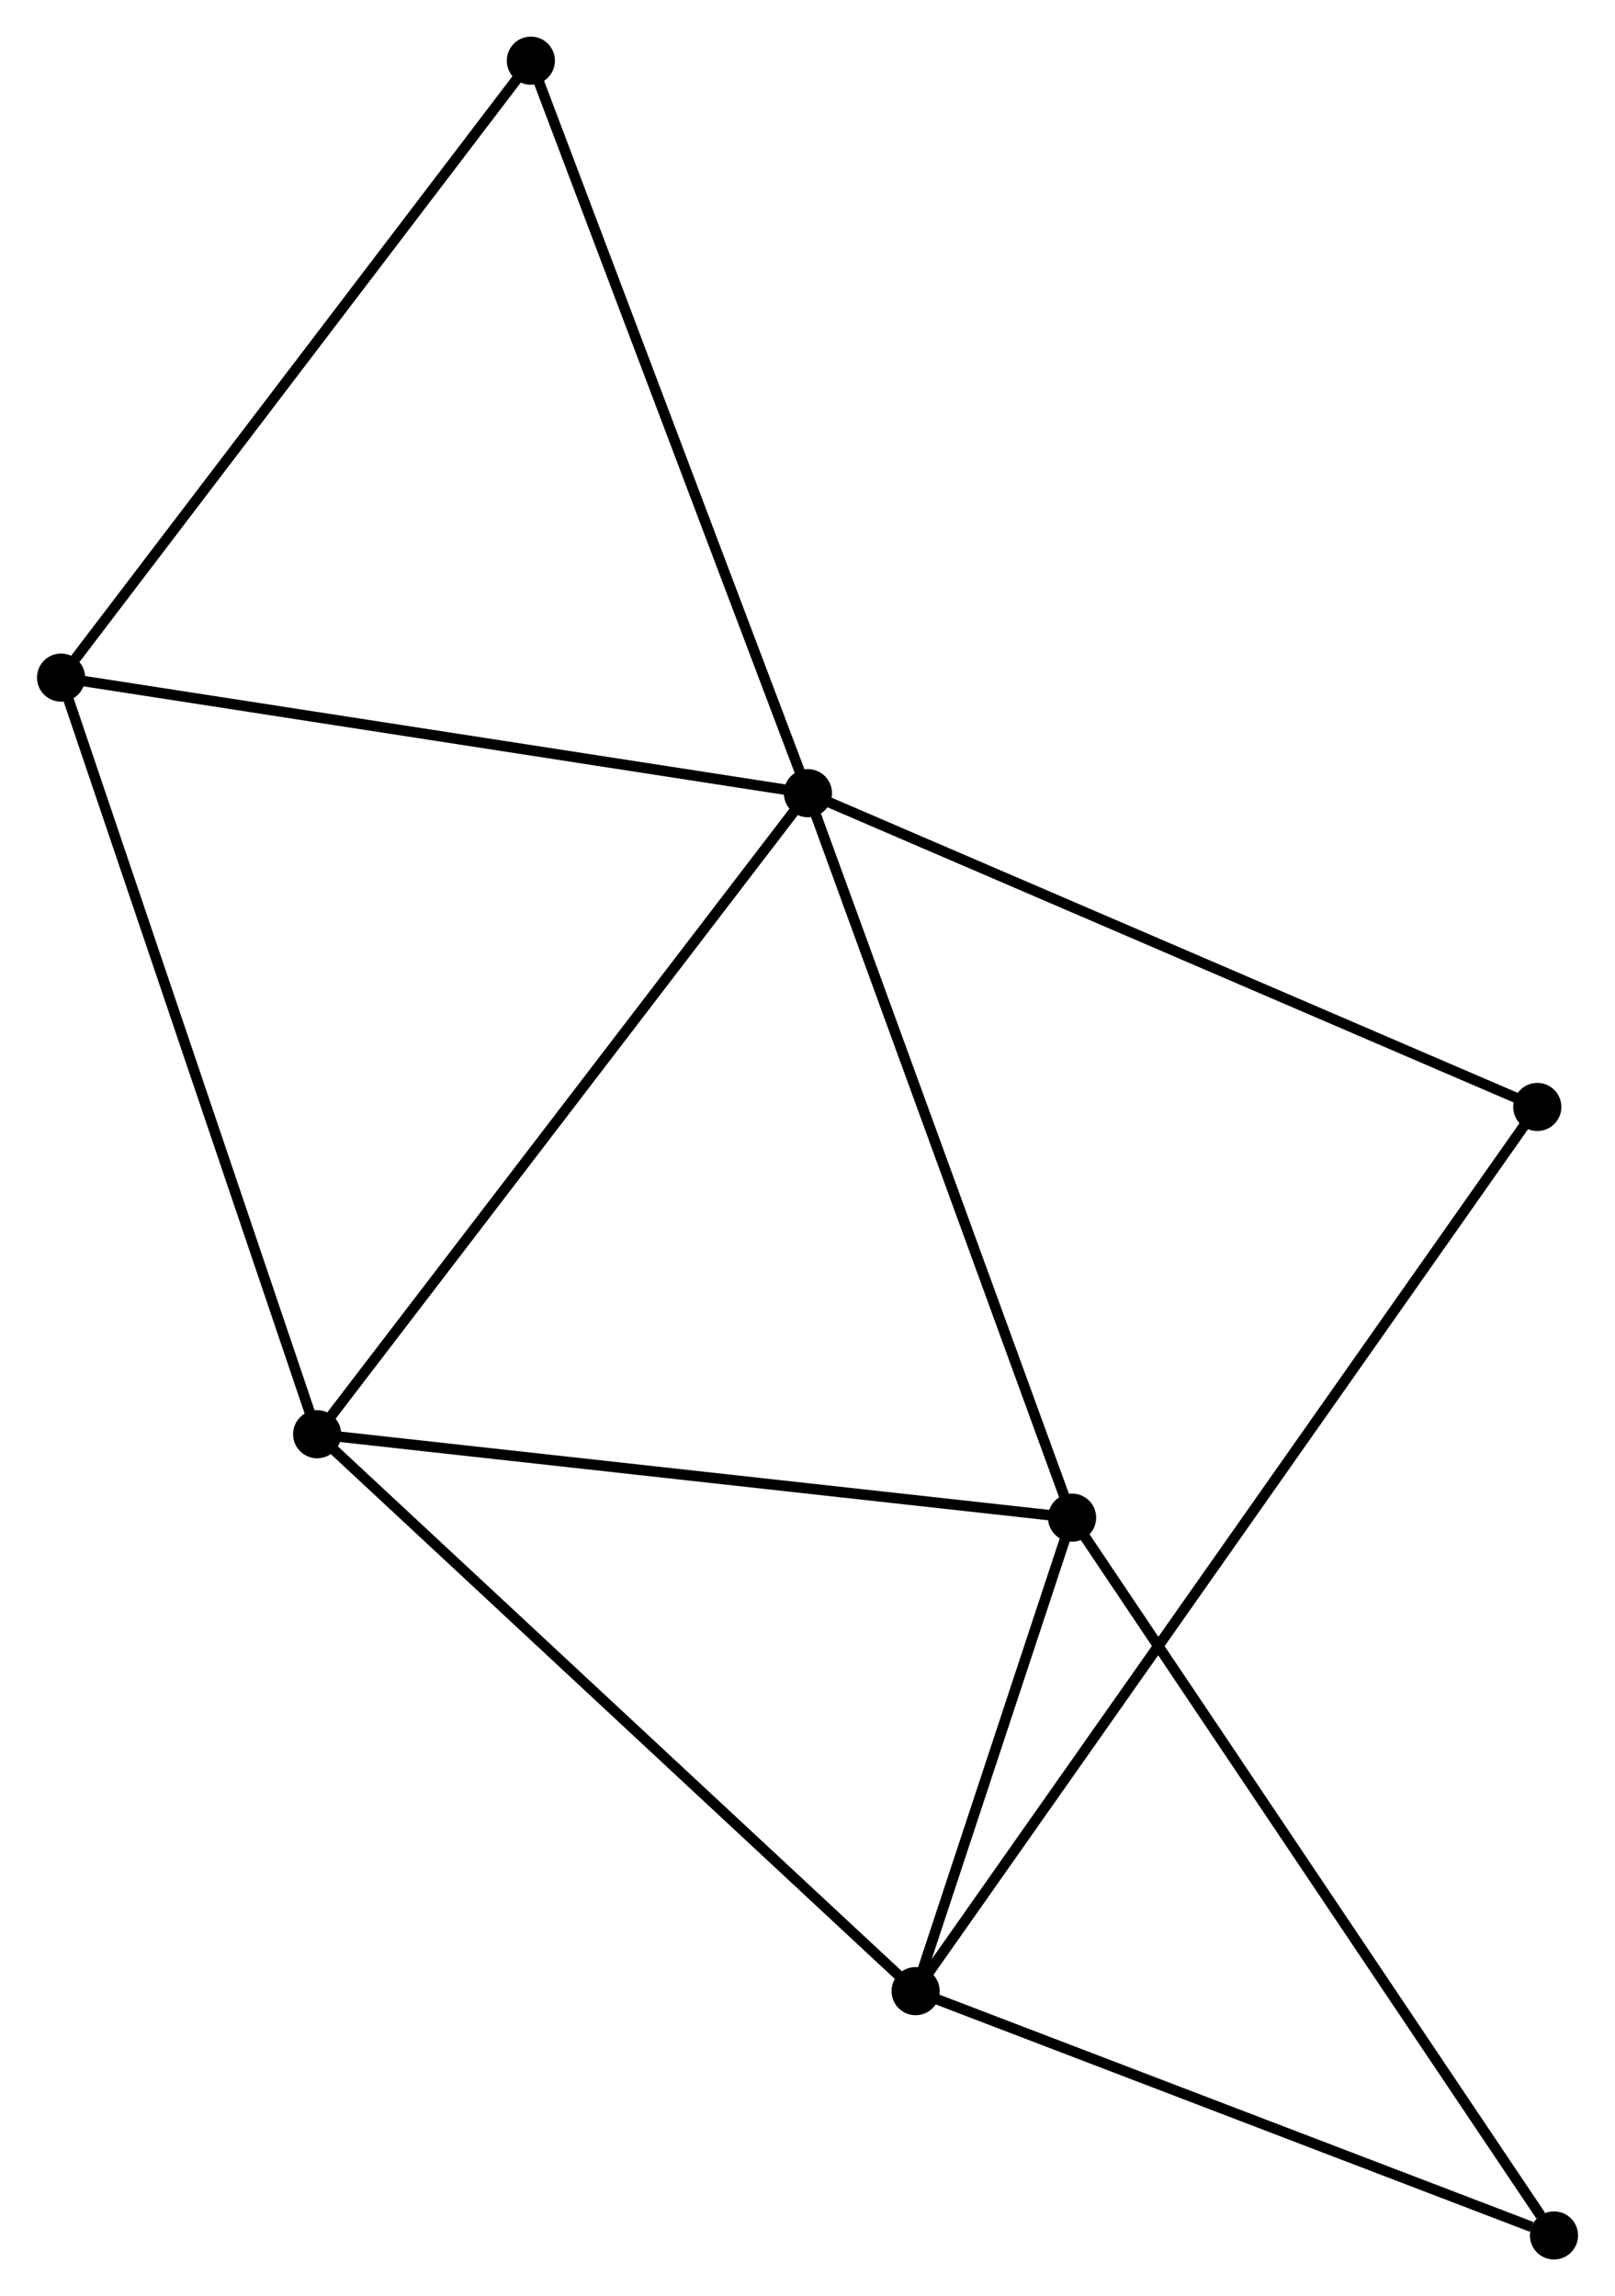 <?xml version="1.0" encoding="UTF-8" standalone="no"?>
<!DOCTYPE svg PUBLIC "-//W3C//DTD SVG 1.1//EN"
 "http://www.w3.org/Graphics/SVG/1.1/DTD/svg11.dtd">
<!-- Generated by graphviz version 2.36.0 (20140111.2315)
 -->
<!-- Title: %3 Pages: 1 -->
<svg width="154pt" height="219pt"
 viewBox="0.00 0.00 154.22 219.41" xmlns="http://www.w3.org/2000/svg" xmlns:xlink="http://www.w3.org/1999/xlink">
<g id="graph0" class="graph" transform="scale(1 1) rotate(0) translate(4 215.411)">
<title>%3</title>
<!-- 0 -->
<g id="node1" class="node"><title>0</title>
<ellipse fill="black" stroke="black" cx="73.15" cy="-139.616" rx="1.8" ry="1.8"/>
</g>
<!-- 2 -->
<g id="node2" class="node"><title>2</title>
<ellipse fill="black" stroke="black" cx="98.386" cy="-70.388" rx="1.8" ry="1.8"/>
</g>
<!-- 0&#45;&#45;2 -->
<g id="edge1" class="edge"><title>0&#45;&#45;2</title>
<path fill="none" stroke="black" d="M73.774,-137.905C77.235,-128.41 94.054,-82.273 97.692,-72.294"/>
</g>
<!-- 3 -->
<g id="node3" class="node"><title>3</title>
<ellipse fill="black" stroke="black" cx="26.264" cy="-78.361" rx="1.8" ry="1.8"/>
</g>
<!-- 0&#45;&#45;3 -->
<g id="edge2" class="edge"><title>0&#45;&#45;3</title>
<path fill="none" stroke="black" d="M71.991,-138.102C65.561,-129.701 34.313,-88.877 27.555,-80.047"/>
</g>
<!-- 4 -->
<g id="node4" class="node"><title>4</title>
<ellipse fill="black" stroke="black" cx="1.8" cy="-150.662" rx="1.8" ry="1.8"/>
</g>
<!-- 0&#45;&#45;4 -->
<g id="edge3" class="edge"><title>0&#45;&#45;4</title>
<path fill="none" stroke="black" d="M71.091,-139.935C60.672,-141.548 13.849,-148.797 3.732,-150.363"/>
</g>
<!-- 5 -->
<g id="node5" class="node"><title>5</title>
<ellipse fill="black" stroke="black" cx="142.83" cy="-109.634" rx="1.8" ry="1.8"/>
</g>
<!-- 0&#45;&#45;5 -->
<g id="edge4" class="edge"><title>0&#45;&#45;5</title>
<path fill="none" stroke="black" d="M74.872,-138.875C84.429,-134.763 130.867,-114.781 140.911,-110.459"/>
</g>
<!-- 6 -->
<g id="node6" class="node"><title>6</title>
<ellipse fill="black" stroke="black" cx="46.681" cy="-209.611" rx="1.8" ry="1.8"/>
</g>
<!-- 0&#45;&#45;6 -->
<g id="edge5" class="edge"><title>0&#45;&#45;6</title>
<path fill="none" stroke="black" d="M72.496,-141.346C68.865,-150.946 51.225,-197.595 47.41,-207.684"/>
</g>
<!-- 2&#45;&#45;3 -->
<g id="edge10" class="edge"><title>2&#45;&#45;3</title>
<path fill="none" stroke="black" d="M96.306,-70.618C85.774,-71.783 38.444,-77.014 28.217,-78.145"/>
</g>
<!-- 7 -->
<g id="node8" class="node"><title>7</title>
<ellipse fill="black" stroke="black" cx="144.424" cy="-1.8" rx="1.8" ry="1.8"/>
</g>
<!-- 2&#45;&#45;7 -->
<g id="edge11" class="edge"><title>2&#45;&#45;7</title>
<path fill="none" stroke="black" d="M99.524,-68.693C105.838,-59.286 136.521,-13.575 143.157,-3.688"/>
</g>
<!-- 3&#45;&#45;4 -->
<g id="edge12" class="edge"><title>3&#45;&#45;4</title>
<path fill="none" stroke="black" d="M25.66,-80.148C22.275,-90.151 5.713,-139.098 2.384,-148.937"/>
</g>
<!-- 4&#45;&#45;6 -->
<g id="edge13" class="edge"><title>4&#45;&#45;6</title>
<path fill="none" stroke="black" d="M2.909,-152.119C9.065,-160.204 38.976,-199.491 45.446,-207.988"/>
</g>
<!-- 1 -->
<g id="node7" class="node"><title>1</title>
<ellipse fill="black" stroke="black" cx="83.439" cy="-25.144" rx="1.8" ry="1.8"/>
</g>
<!-- 1&#45;&#45;2 -->
<g id="edge6" class="edge"><title>1&#45;&#45;2</title>
<path fill="none" stroke="black" d="M84.082,-27.088C86.54,-34.53 95.337,-61.16 97.763,-68.502"/>
</g>
<!-- 1&#45;&#45;3 -->
<g id="edge7" class="edge"><title>1&#45;&#45;3</title>
<path fill="none" stroke="black" d="M82.026,-26.459C74.184,-33.758 36.08,-69.225 27.838,-76.896"/>
</g>
<!-- 1&#45;&#45;5 -->
<g id="edge8" class="edge"><title>1&#45;&#45;5</title>
<path fill="none" stroke="black" d="M84.68,-26.908C92.475,-37.999 134.604,-97.933 141.788,-108.152"/>
</g>
<!-- 1&#45;&#45;7 -->
<g id="edge9" class="edge"><title>1&#45;&#45;7</title>
<path fill="none" stroke="black" d="M85.199,-24.47C93.948,-21.121 132.73,-6.276 142.289,-2.617"/>
</g>
</g>
</svg>
